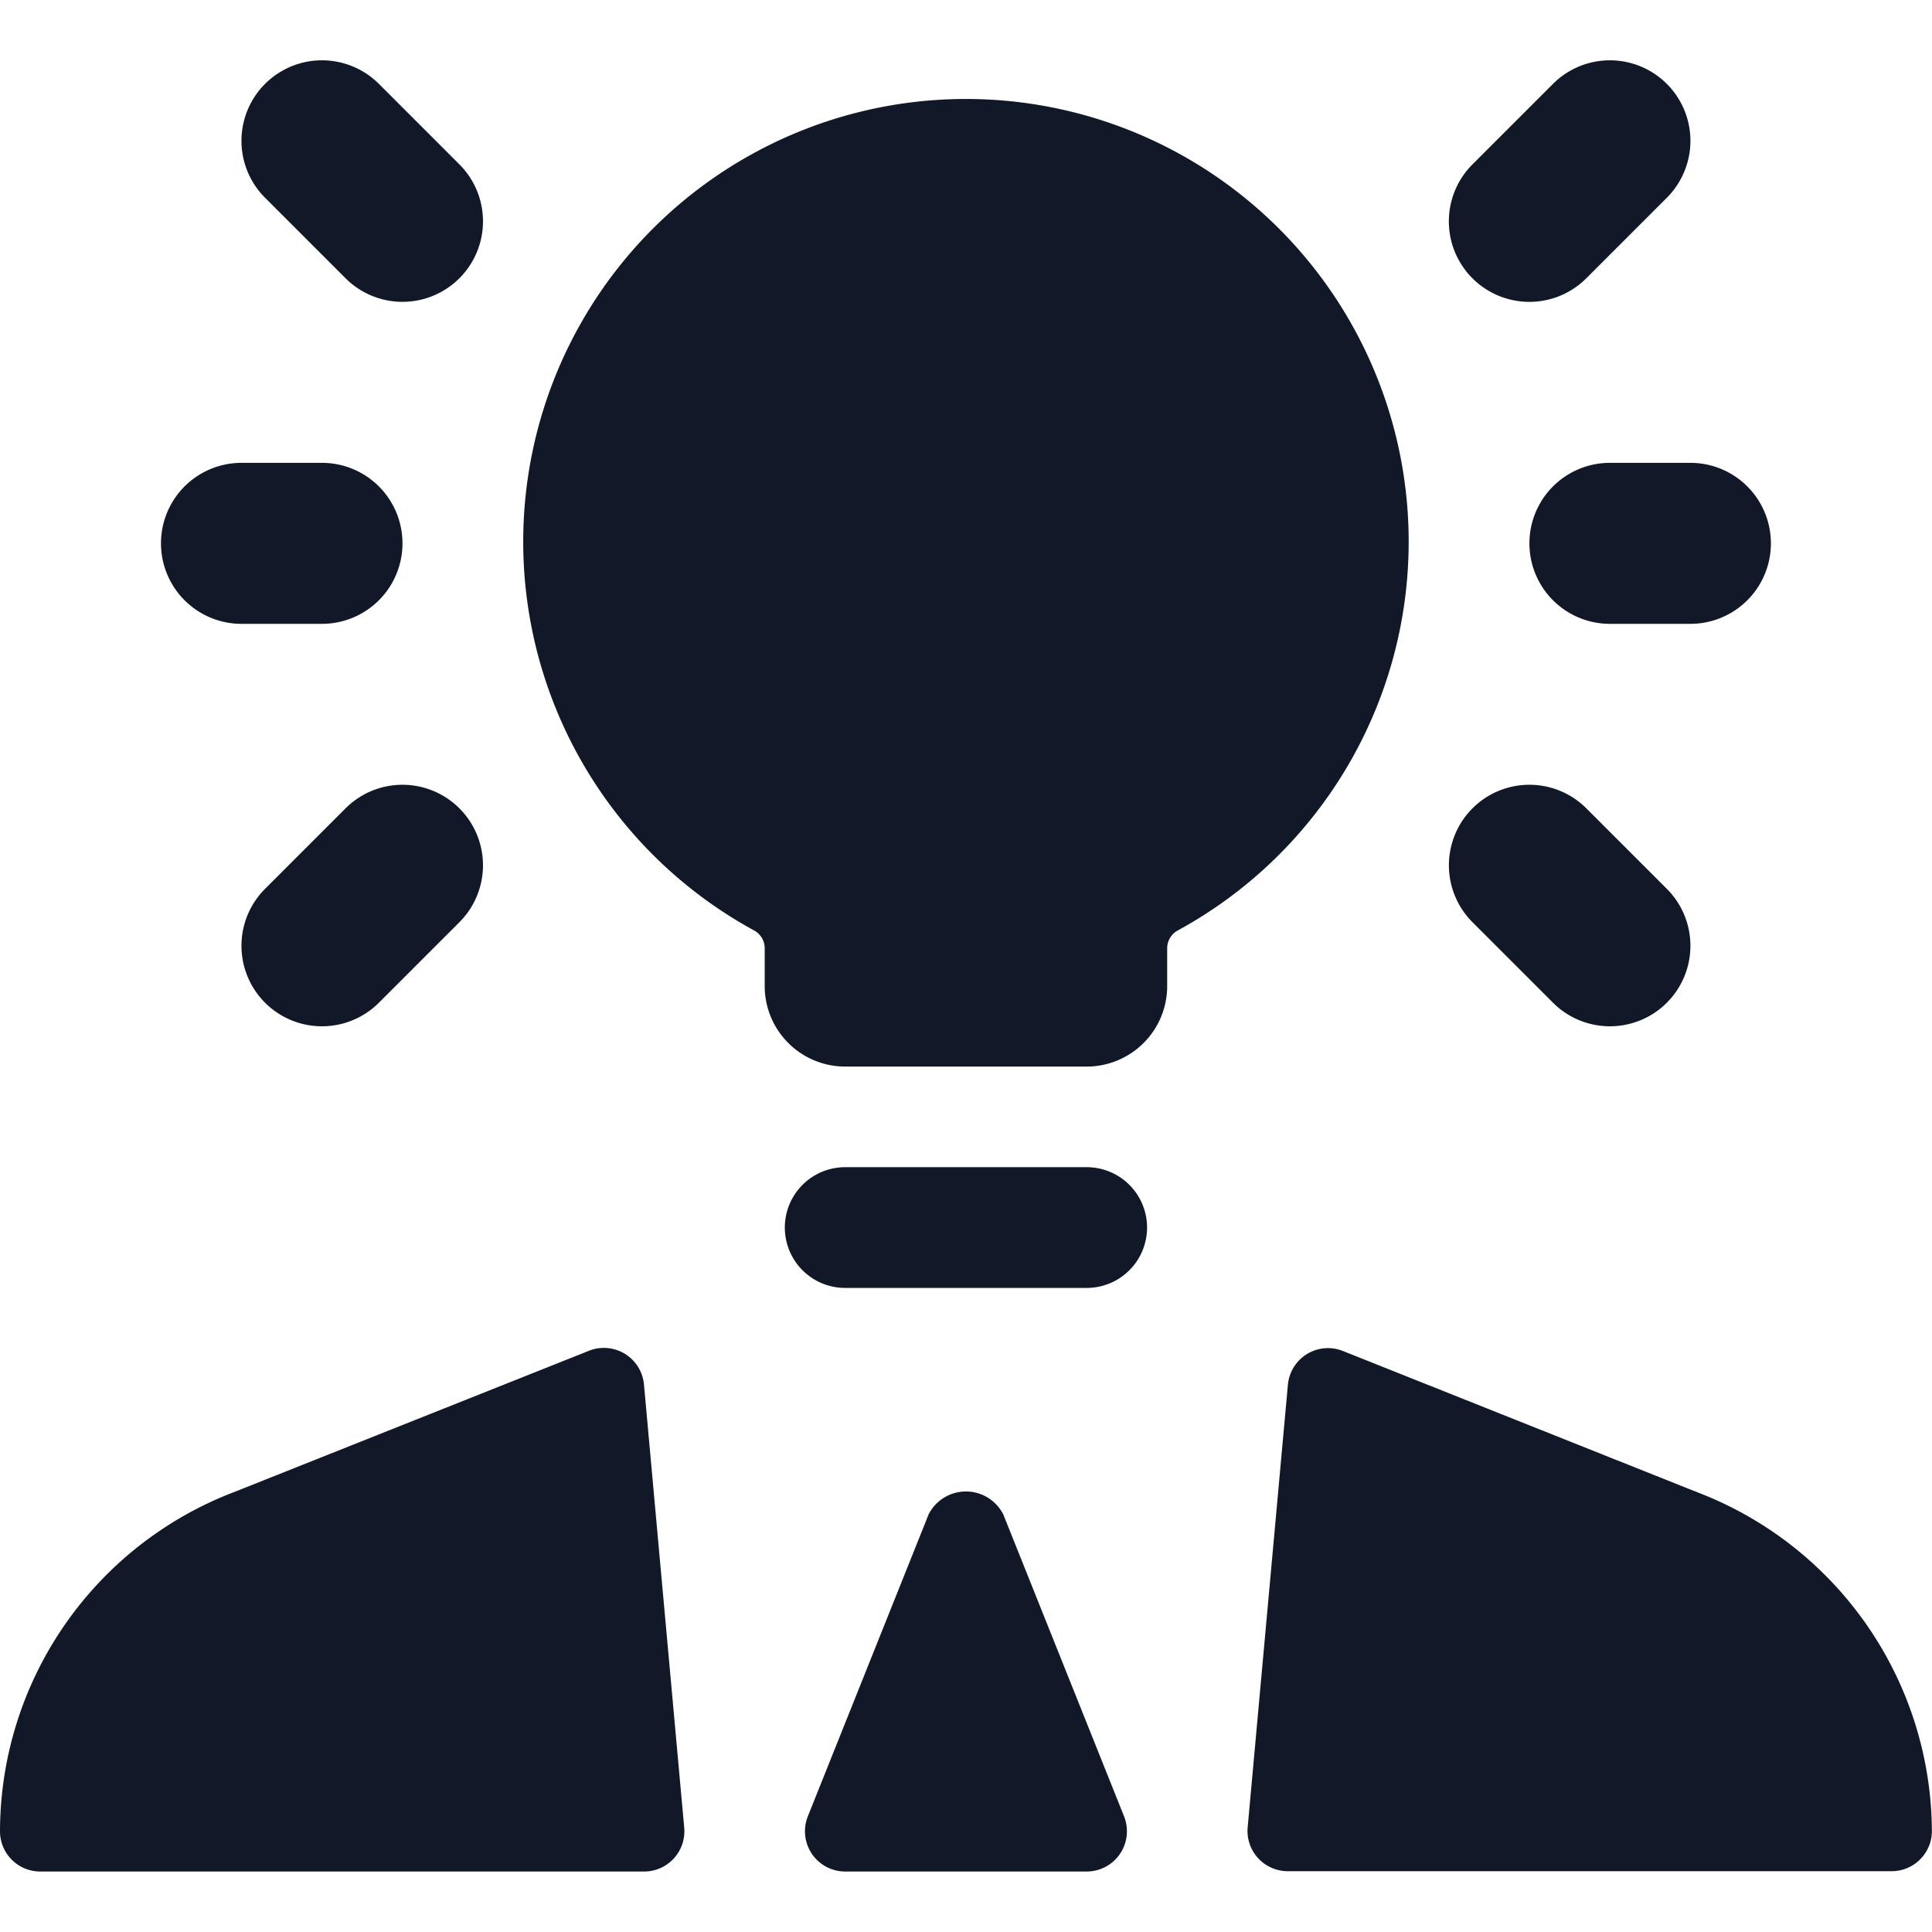 <svg height="140" viewBox="0 0 140 140" width="140" xmlns="http://www.w3.org/2000/svg"><g fill="#111827" transform="scale(5.833)"><path d="m13.5 14.5h-3a.75.75 0 0 0 0 1.5h3a.75.75 0 0 0 0-1.5z"/><path d="m20 5.75a1 1 0 0 0 0 2h1a1 1 0 0 0 0-2z"/><path d="m19 3.75a1 1 0 0 0 .707-.293l1-1a1 1 0 1 0 -1.414-1.415l-1 1a1 1 0 0 0 .707 1.708z"/><path d="m3 7.75h1a1 1 0 0 0 0-2h-1a1 1 0 0 0 0 2z"/><path d="m4.293 3.457a1 1 0 0 0 1.414-1.415l-1-1a1 1 0 0 0 -1.414 1.415z"/><path d="m19.293 12.457a1 1 0 1 0 1.414-1.415l-1-1a1 1 0 0 0 -1.414 1.415z"/><path d="m4.293 10.042-1 1a1 1 0 1 0 1.414 1.415l1-1a1 1 0 0 0 -1.414-1.415z"/><path d="m17.5 6.75a5.5 5.5 0 1 0 -8.13 4.81.252.252 0 0 1 .13.22v.47a1 1 0 0 0 1 1h3a1 1 0 0 0 1-1v-.47a.252.252 0 0 1 .13-.22 5.5 5.5 0 0 0 2.87-4.81z"/><path d="m8 17.2a.5.5 0 0 0 -.684-.419l-4.4 1.752a4.521 4.521 0 0 0 -2.916 4.217.5.5 0 0 0 .5.5h7.5a.5.5 0 0 0 .5-.546z"/><path d="m21.087 18.539-4.4-1.754a.5.5 0 0 0 -.687.415l-.5 5.5a.5.5 0 0 0 .5.546h7.5a.5.5 0 0 0 .5-.5 4.531 4.531 0 0 0 -2.913-4.207z"/><path d="m12.464 18.814a.52.52 0 0 0 -.928 0l-1.5 3.75a.5.5 0 0 0 .464.686h3a.5.5 0 0 0 .464-.686z"/></g></svg>